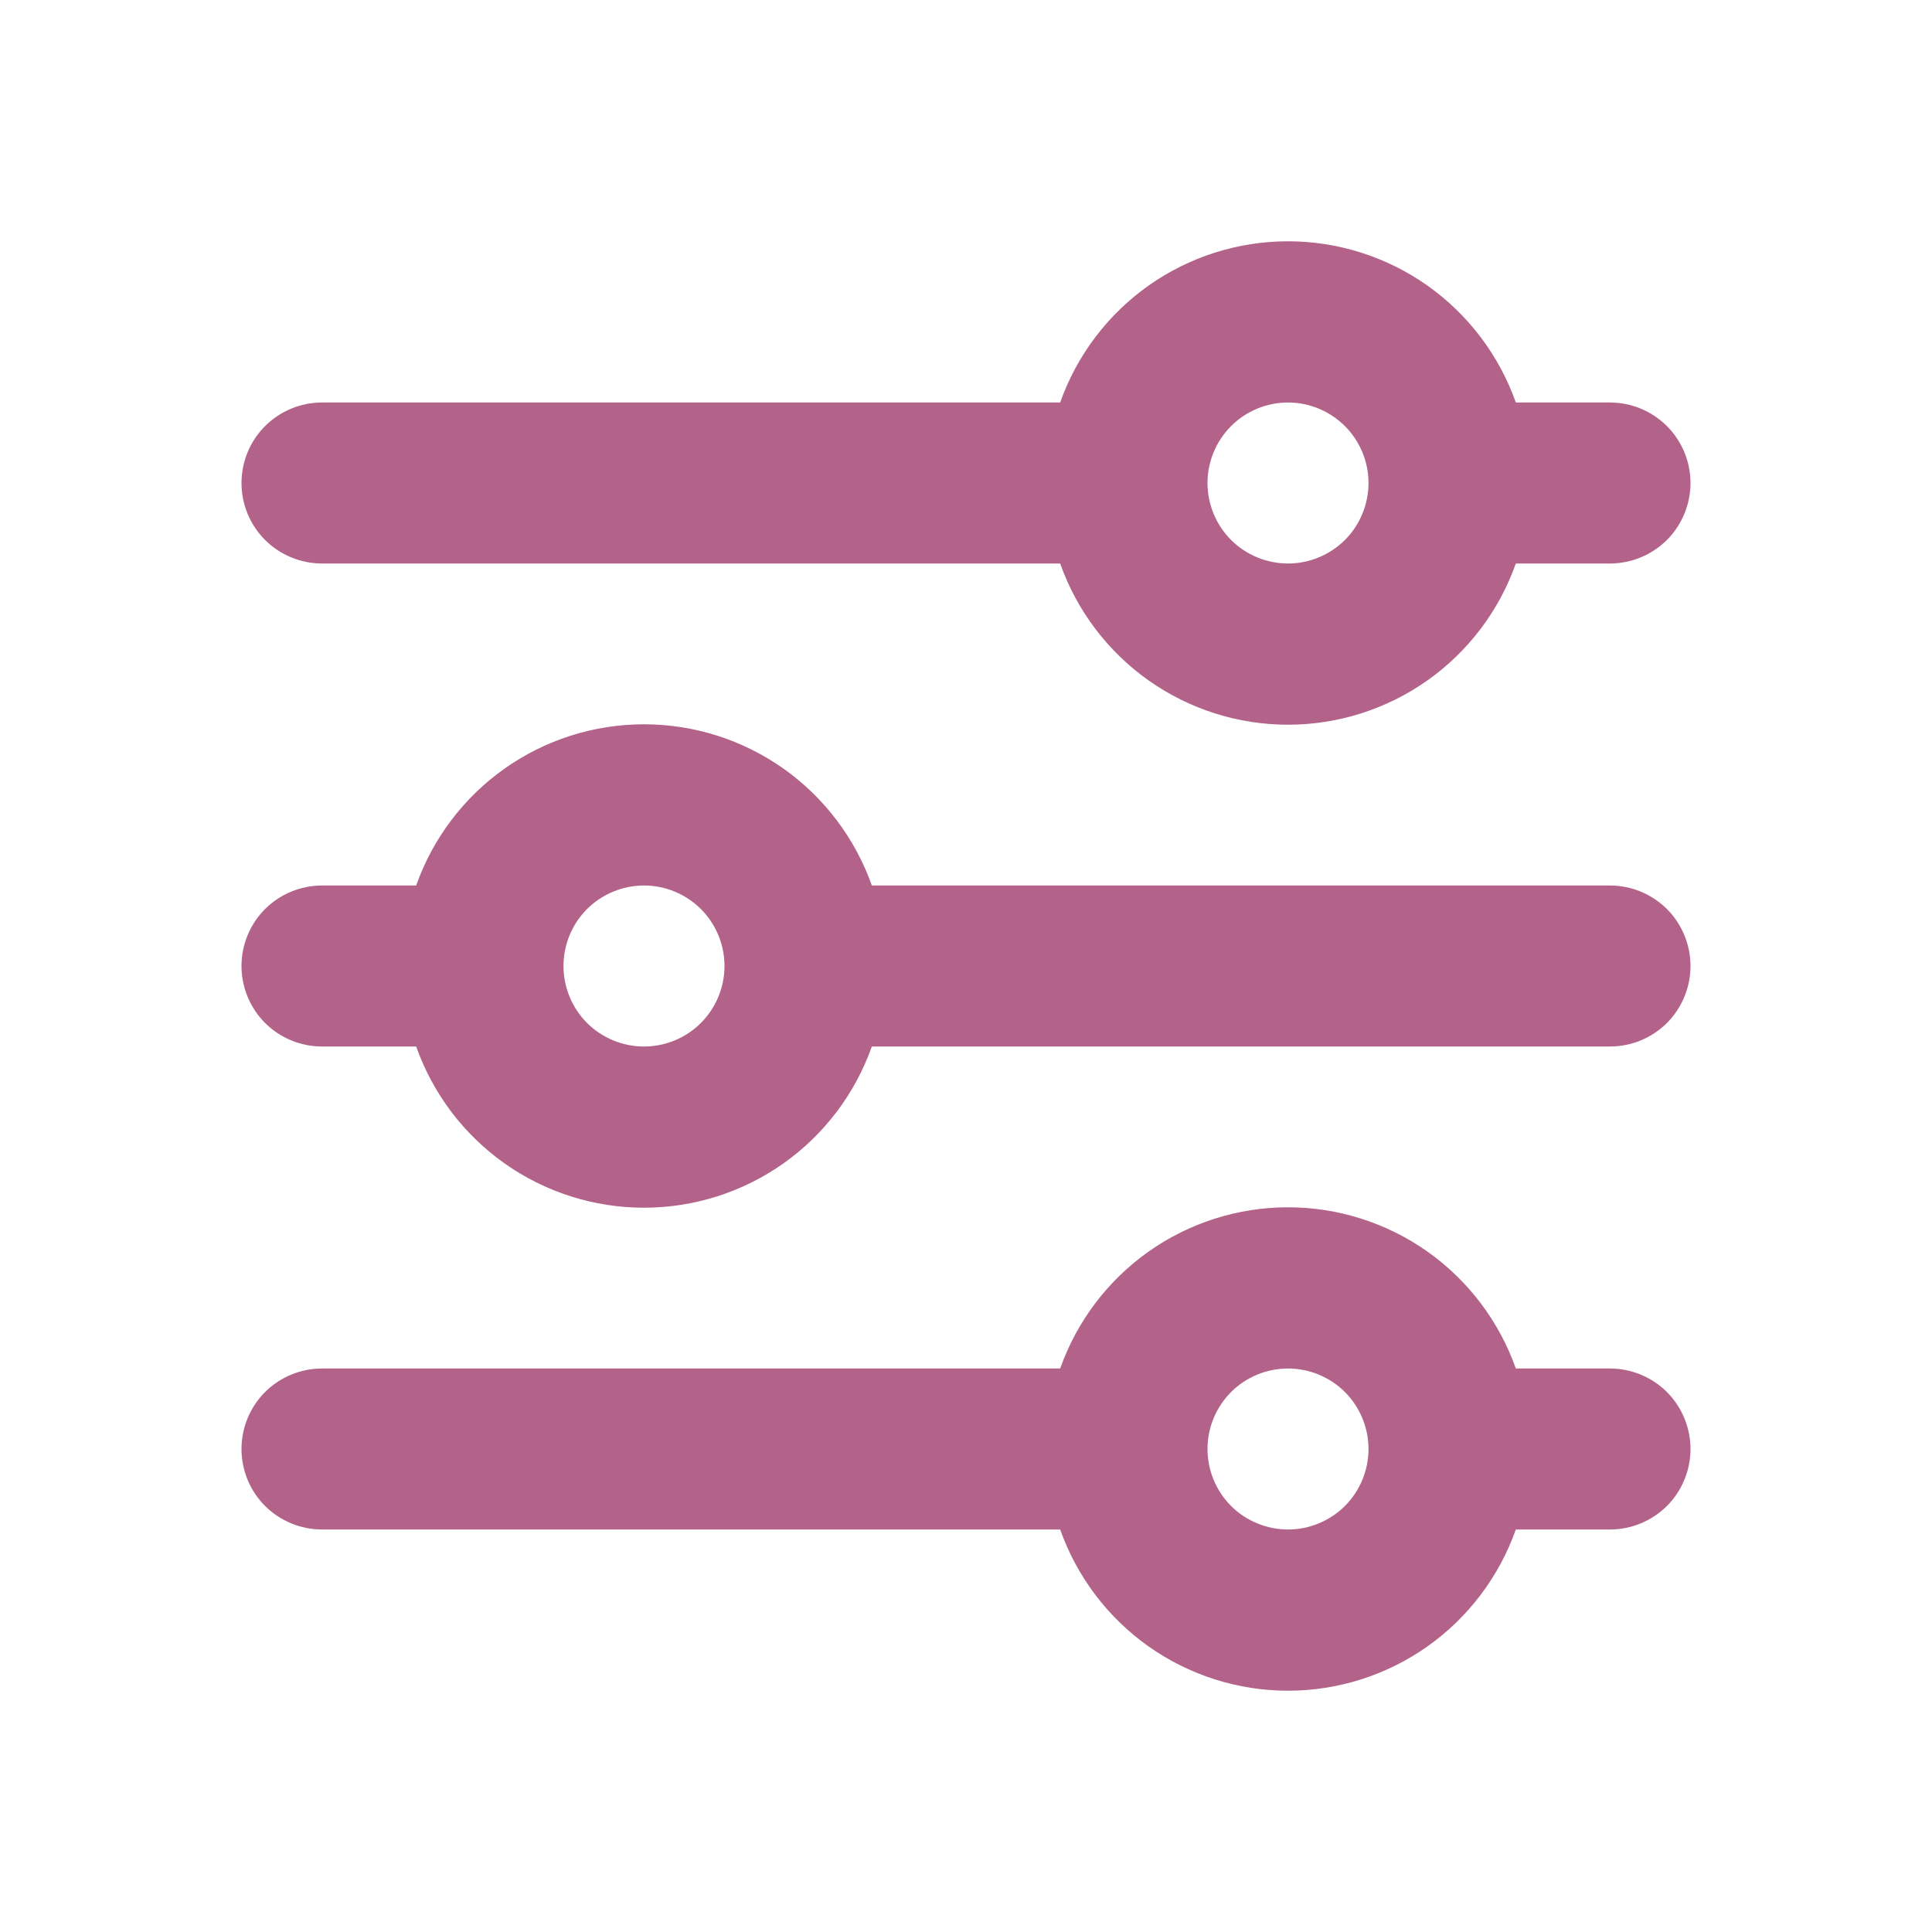 <svg width="27" height="27" viewBox="0 0 27 27" fill="none" xmlns="http://www.w3.org/2000/svg">
<path fill-rule="evenodd" clip-rule="evenodd" d="M22.5 5.625H21.184C20.951 4.966 20.52 4.396 19.95 3.992C19.38 3.589 18.698 3.372 18 3.372C17.301 3.372 16.62 3.589 16.05 3.992C15.48 4.396 15.049 4.966 14.816 5.625H4.5C4.202 5.625 3.915 5.744 3.704 5.955C3.493 6.166 3.375 6.452 3.375 6.75C3.375 7.048 3.493 7.335 3.704 7.546C3.915 7.756 4.202 7.875 4.5 7.875H14.816C15.049 8.534 15.48 9.104 16.05 9.508C16.62 9.911 17.301 10.128 18 10.128C18.698 10.128 19.38 9.911 19.95 9.508C20.52 9.104 20.951 8.534 21.184 7.875H22.5C22.798 7.875 23.084 7.756 23.296 7.546C23.506 7.335 23.625 7.048 23.625 6.75C23.625 6.452 23.506 6.166 23.296 5.955C23.084 5.744 22.798 5.625 22.5 5.625ZM18 7.875C18.298 7.875 18.584 7.756 18.796 7.546C19.006 7.335 19.125 7.048 19.125 6.75C19.125 6.452 19.006 6.166 18.796 5.955C18.584 5.744 18.298 5.625 18 5.625C17.702 5.625 17.415 5.744 17.204 5.955C16.994 6.166 16.875 6.452 16.875 6.75C16.875 7.048 16.994 7.335 17.204 7.546C17.415 7.756 17.702 7.875 18 7.875ZM3.375 13.5C3.375 13.202 3.493 12.915 3.704 12.704C3.915 12.494 4.202 12.375 4.5 12.375H5.816C6.049 11.716 6.48 11.146 7.05 10.742C7.62 10.339 8.301 10.122 9 10.122C9.698 10.122 10.38 10.339 10.95 10.742C11.52 11.146 11.951 11.716 12.184 12.375H22.5C22.798 12.375 23.084 12.494 23.296 12.704C23.506 12.915 23.625 13.202 23.625 13.5C23.625 13.798 23.506 14.085 23.296 14.296C23.084 14.507 22.798 14.625 22.5 14.625H12.184C11.951 15.284 11.52 15.854 10.95 16.258C10.38 16.661 9.698 16.878 9 16.878C8.301 16.878 7.62 16.661 7.05 16.258C6.48 15.854 6.049 15.284 5.816 14.625H4.5C4.202 14.625 3.915 14.507 3.704 14.296C3.493 14.085 3.375 13.798 3.375 13.5ZM9 14.625C9.298 14.625 9.584 14.507 9.795 14.296C10.006 14.085 10.125 13.798 10.125 13.5C10.125 13.202 10.006 12.915 9.795 12.704C9.584 12.494 9.298 12.375 9 12.375C8.702 12.375 8.415 12.494 8.204 12.704C7.993 12.915 7.875 13.202 7.875 13.5C7.875 13.798 7.993 14.085 8.204 14.296C8.415 14.507 8.702 14.625 9 14.625ZM4.5 19.125C4.202 19.125 3.915 19.244 3.704 19.454C3.493 19.666 3.375 19.952 3.375 20.25C3.375 20.548 3.493 20.835 3.704 21.046C3.915 21.256 4.202 21.375 4.5 21.375H14.816C15.049 22.034 15.48 22.604 16.05 23.008C16.62 23.411 17.301 23.628 18 23.628C18.698 23.628 19.38 23.411 19.95 23.008C20.52 22.604 20.951 22.034 21.184 21.375H22.5C22.798 21.375 23.084 21.256 23.296 21.046C23.506 20.835 23.625 20.548 23.625 20.25C23.625 19.952 23.506 19.666 23.296 19.454C23.084 19.244 22.798 19.125 22.5 19.125H21.184C20.951 18.466 20.52 17.896 19.95 17.492C19.38 17.089 18.698 16.872 18 16.872C17.301 16.872 16.62 17.089 16.05 17.492C15.48 17.896 15.049 18.466 14.816 19.125H4.5ZM19.125 20.25C19.125 20.548 19.006 20.835 18.796 21.046C18.584 21.256 18.298 21.375 18 21.375C17.702 21.375 17.415 21.256 17.204 21.046C16.994 20.835 16.875 20.548 16.875 20.25C16.875 19.952 16.994 19.666 17.204 19.454C17.415 19.244 17.702 19.125 18 19.125C18.298 19.125 18.584 19.244 18.796 19.454C19.006 19.666 19.125 19.952 19.125 20.25Z" fill="#B3638A"/>
</svg>
